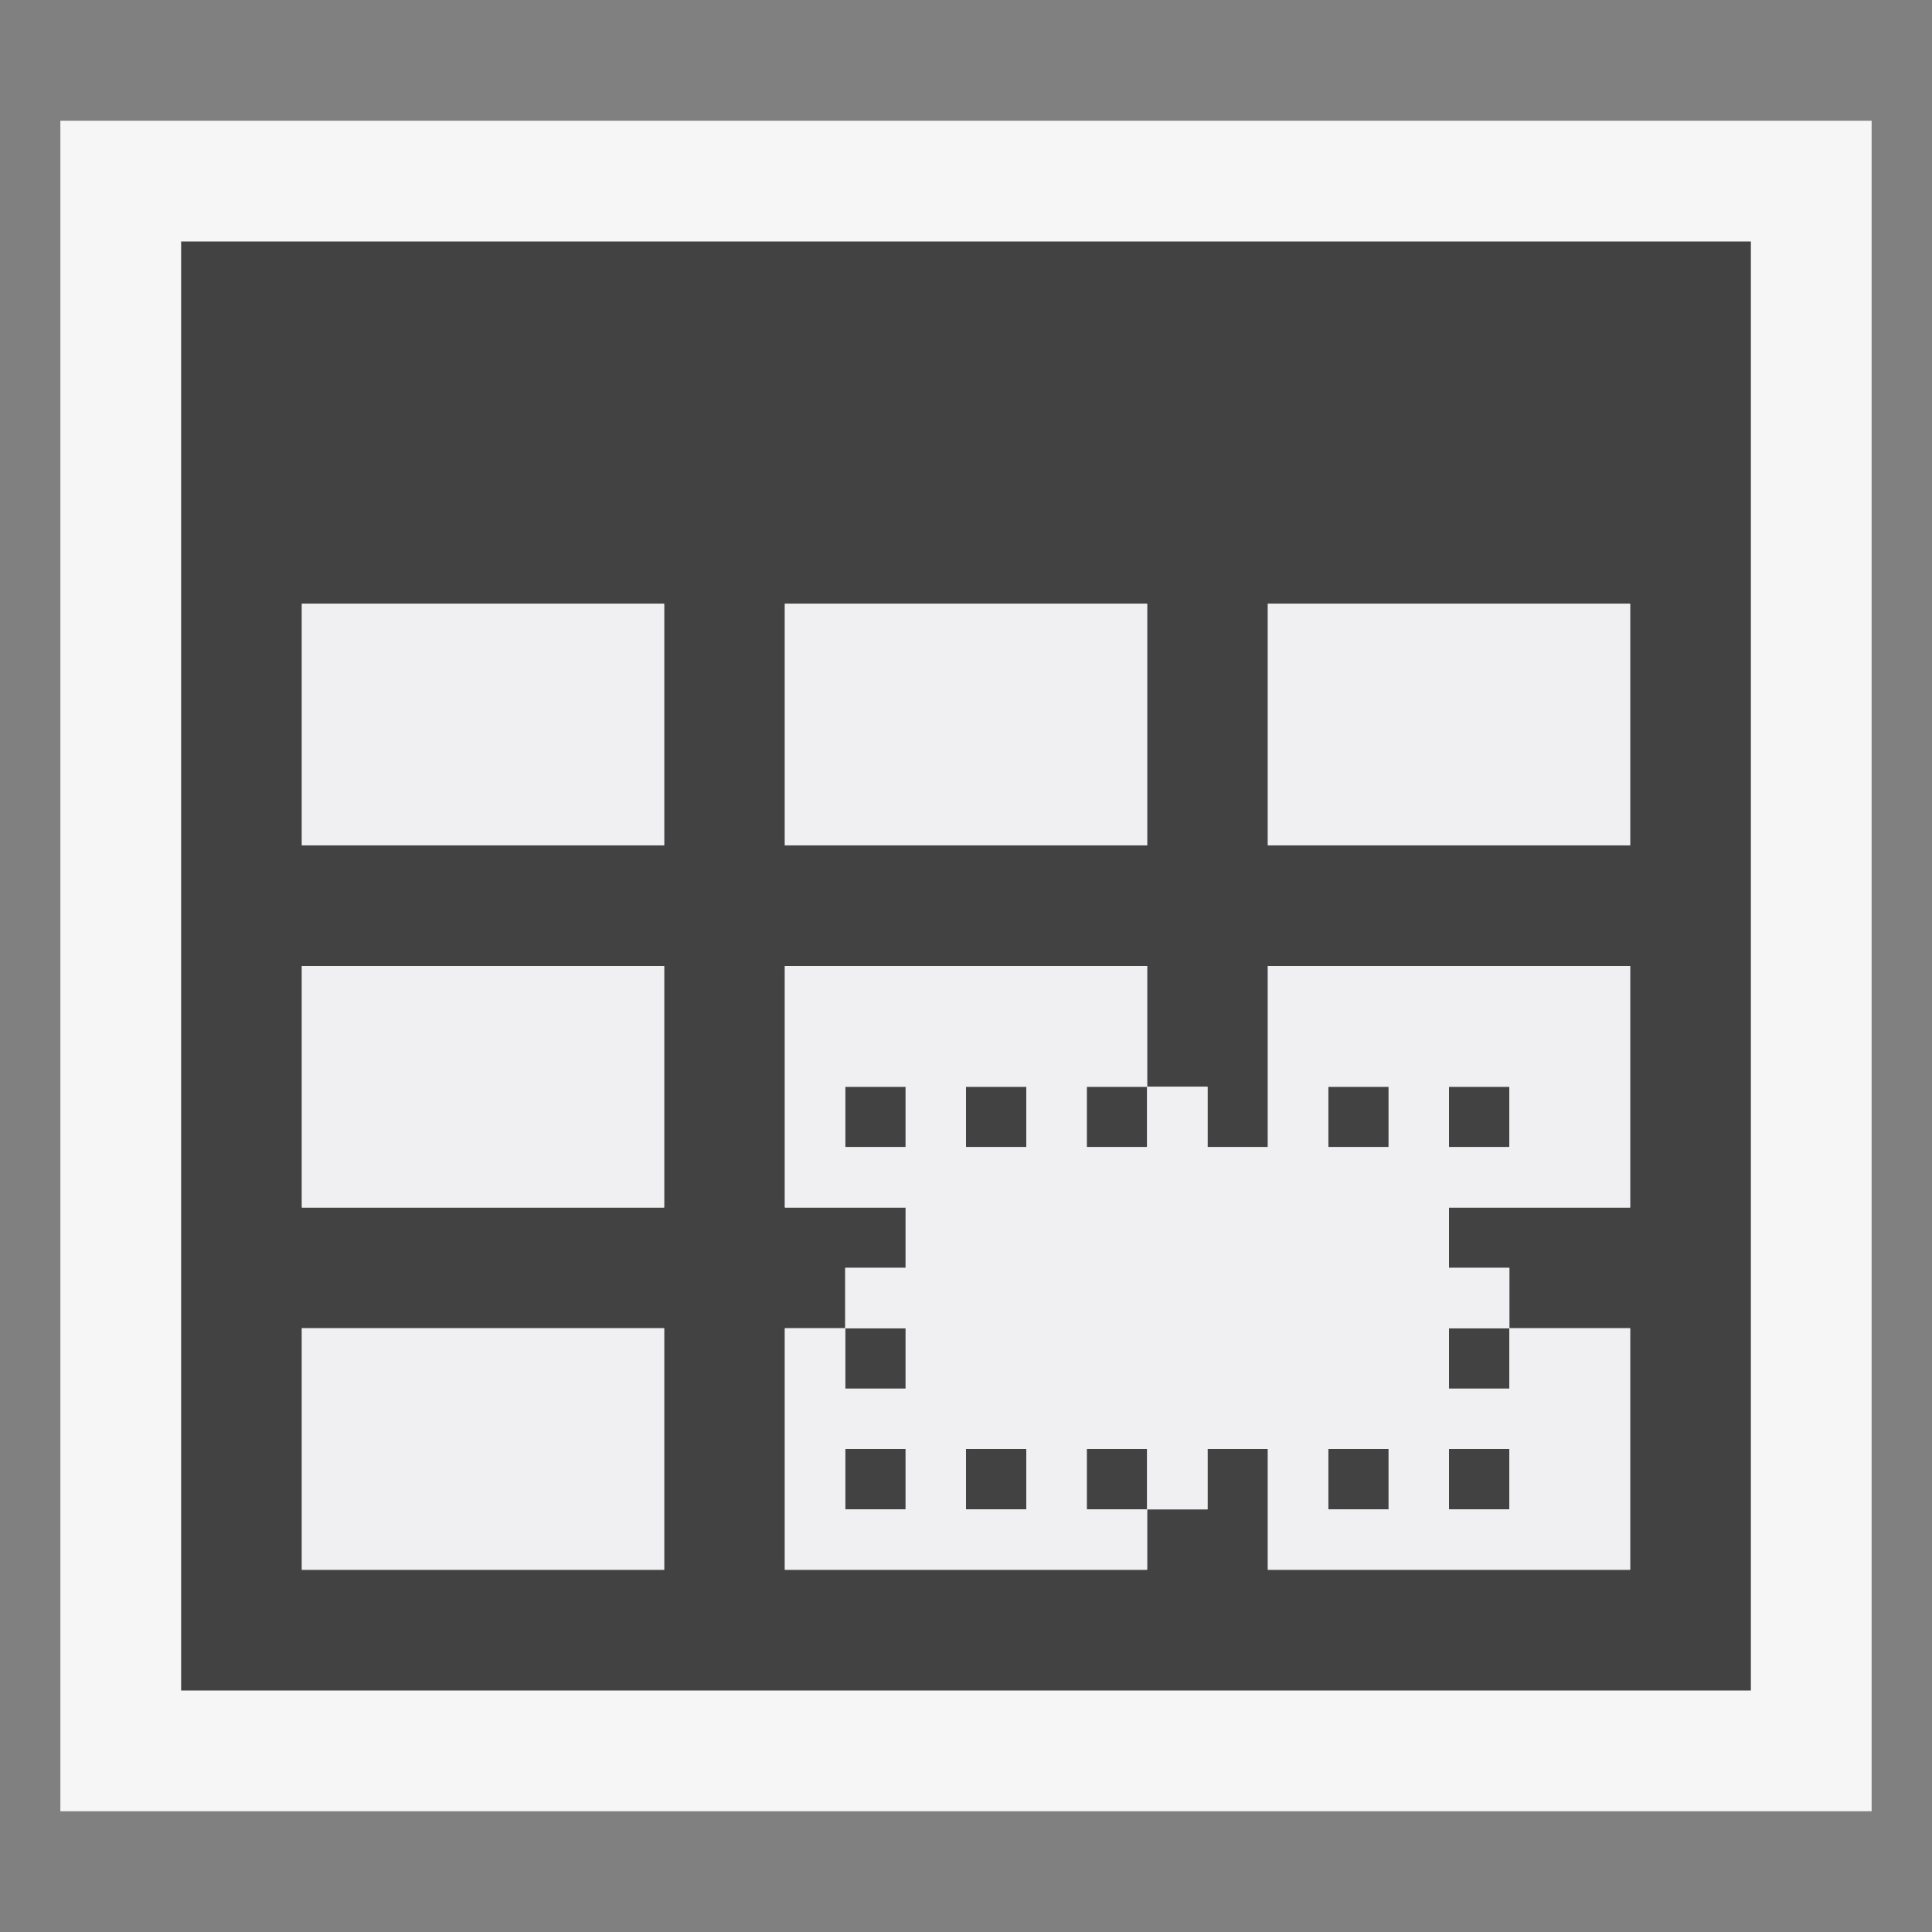 <svg xmlns="http://www.w3.org/2000/svg" width="32" height="32"><rect width="100%" height="100%" fill="#808080" stroke="none"/><style type="text/css">.icon-canvas-transparent{opacity:0;fill:#F6F6F6;} .icon-vs-out{fill:#F6F6F6;} .icon-vs-bg{fill:#424242;} .icon-vs-fg{fill:#F0EFF1;}</style><path class="icon-canvas-transparent" d="M32 32h-32v-32h32v32z" id="canvas"/><path class="icon-vs-out" d="M31 30h-30v-28h30v28z" id="outline"/><path class="icon-vs-bg" d="M3 4v24h26v-24h-26zm10 6h6v4h-6v-4zm-2 16h-6v-4h6v4zm0-6h-6v-4h6v4zm0-6h-6v-4h6v4zm16 6h-2v2h2v4h-6v-1h-2v1h-6v-4h1v-2h-1v-4h6v2h2v-2h6v4zm0-6h-6v-4h6v4zm-12 5h-1v-1h1v1zm2 0h-1v-1h1v1zm2 0h-1v-1h1v1zm2 0h-1v-1h1v1zm2 0h-1v-1h1v1zm2 0h-1v-1h1v1zm0 2h-1v-1h1v1zm0 2h-1v-1h1v1zm0 2h-1v-1h1v1zm-2 0h-1v-1h1v1zm-2 0h-1v-1h1v1zm-2 0h-1v-1h1v1zm-2 0h-1v-1h1v1zm-2 0h-1v-1h1v1zm0-2h-1v-1h1v1zm0-2h-1v-1h1v1z" id="iconBg"/><path class="icon-vs-fg" d="M19 14h-6v-4h6v4zm-14 6h6v-4h-6v4zm0 6h6v-4h-6v4zm0-12h6v-4h-6v4zm16 2h6v4h-3v1h1v1h-1v1h1v-1h2v4h-6v-2h-1v1h-1v-1h-1v1h1v1h-6v-4h1v1h1v-1h-1v-1h1v-1h-2v-4h6v2h-1v1h1v-1h1v1h1v-3zm-6 8h-1v1h1v-1zm0-6h-1v1h1v-1zm2 6h-1v1h1v-1zm0-6h-1v1h1v-1zm7 1h1v-1h-1v1zm0 6h1v-1h-1v1zm-2-6h1v-1h-1v1zm0 6h1v-1h-1v1zm-1-15v4h6v-4h-6z" id="iconFg"/></svg>